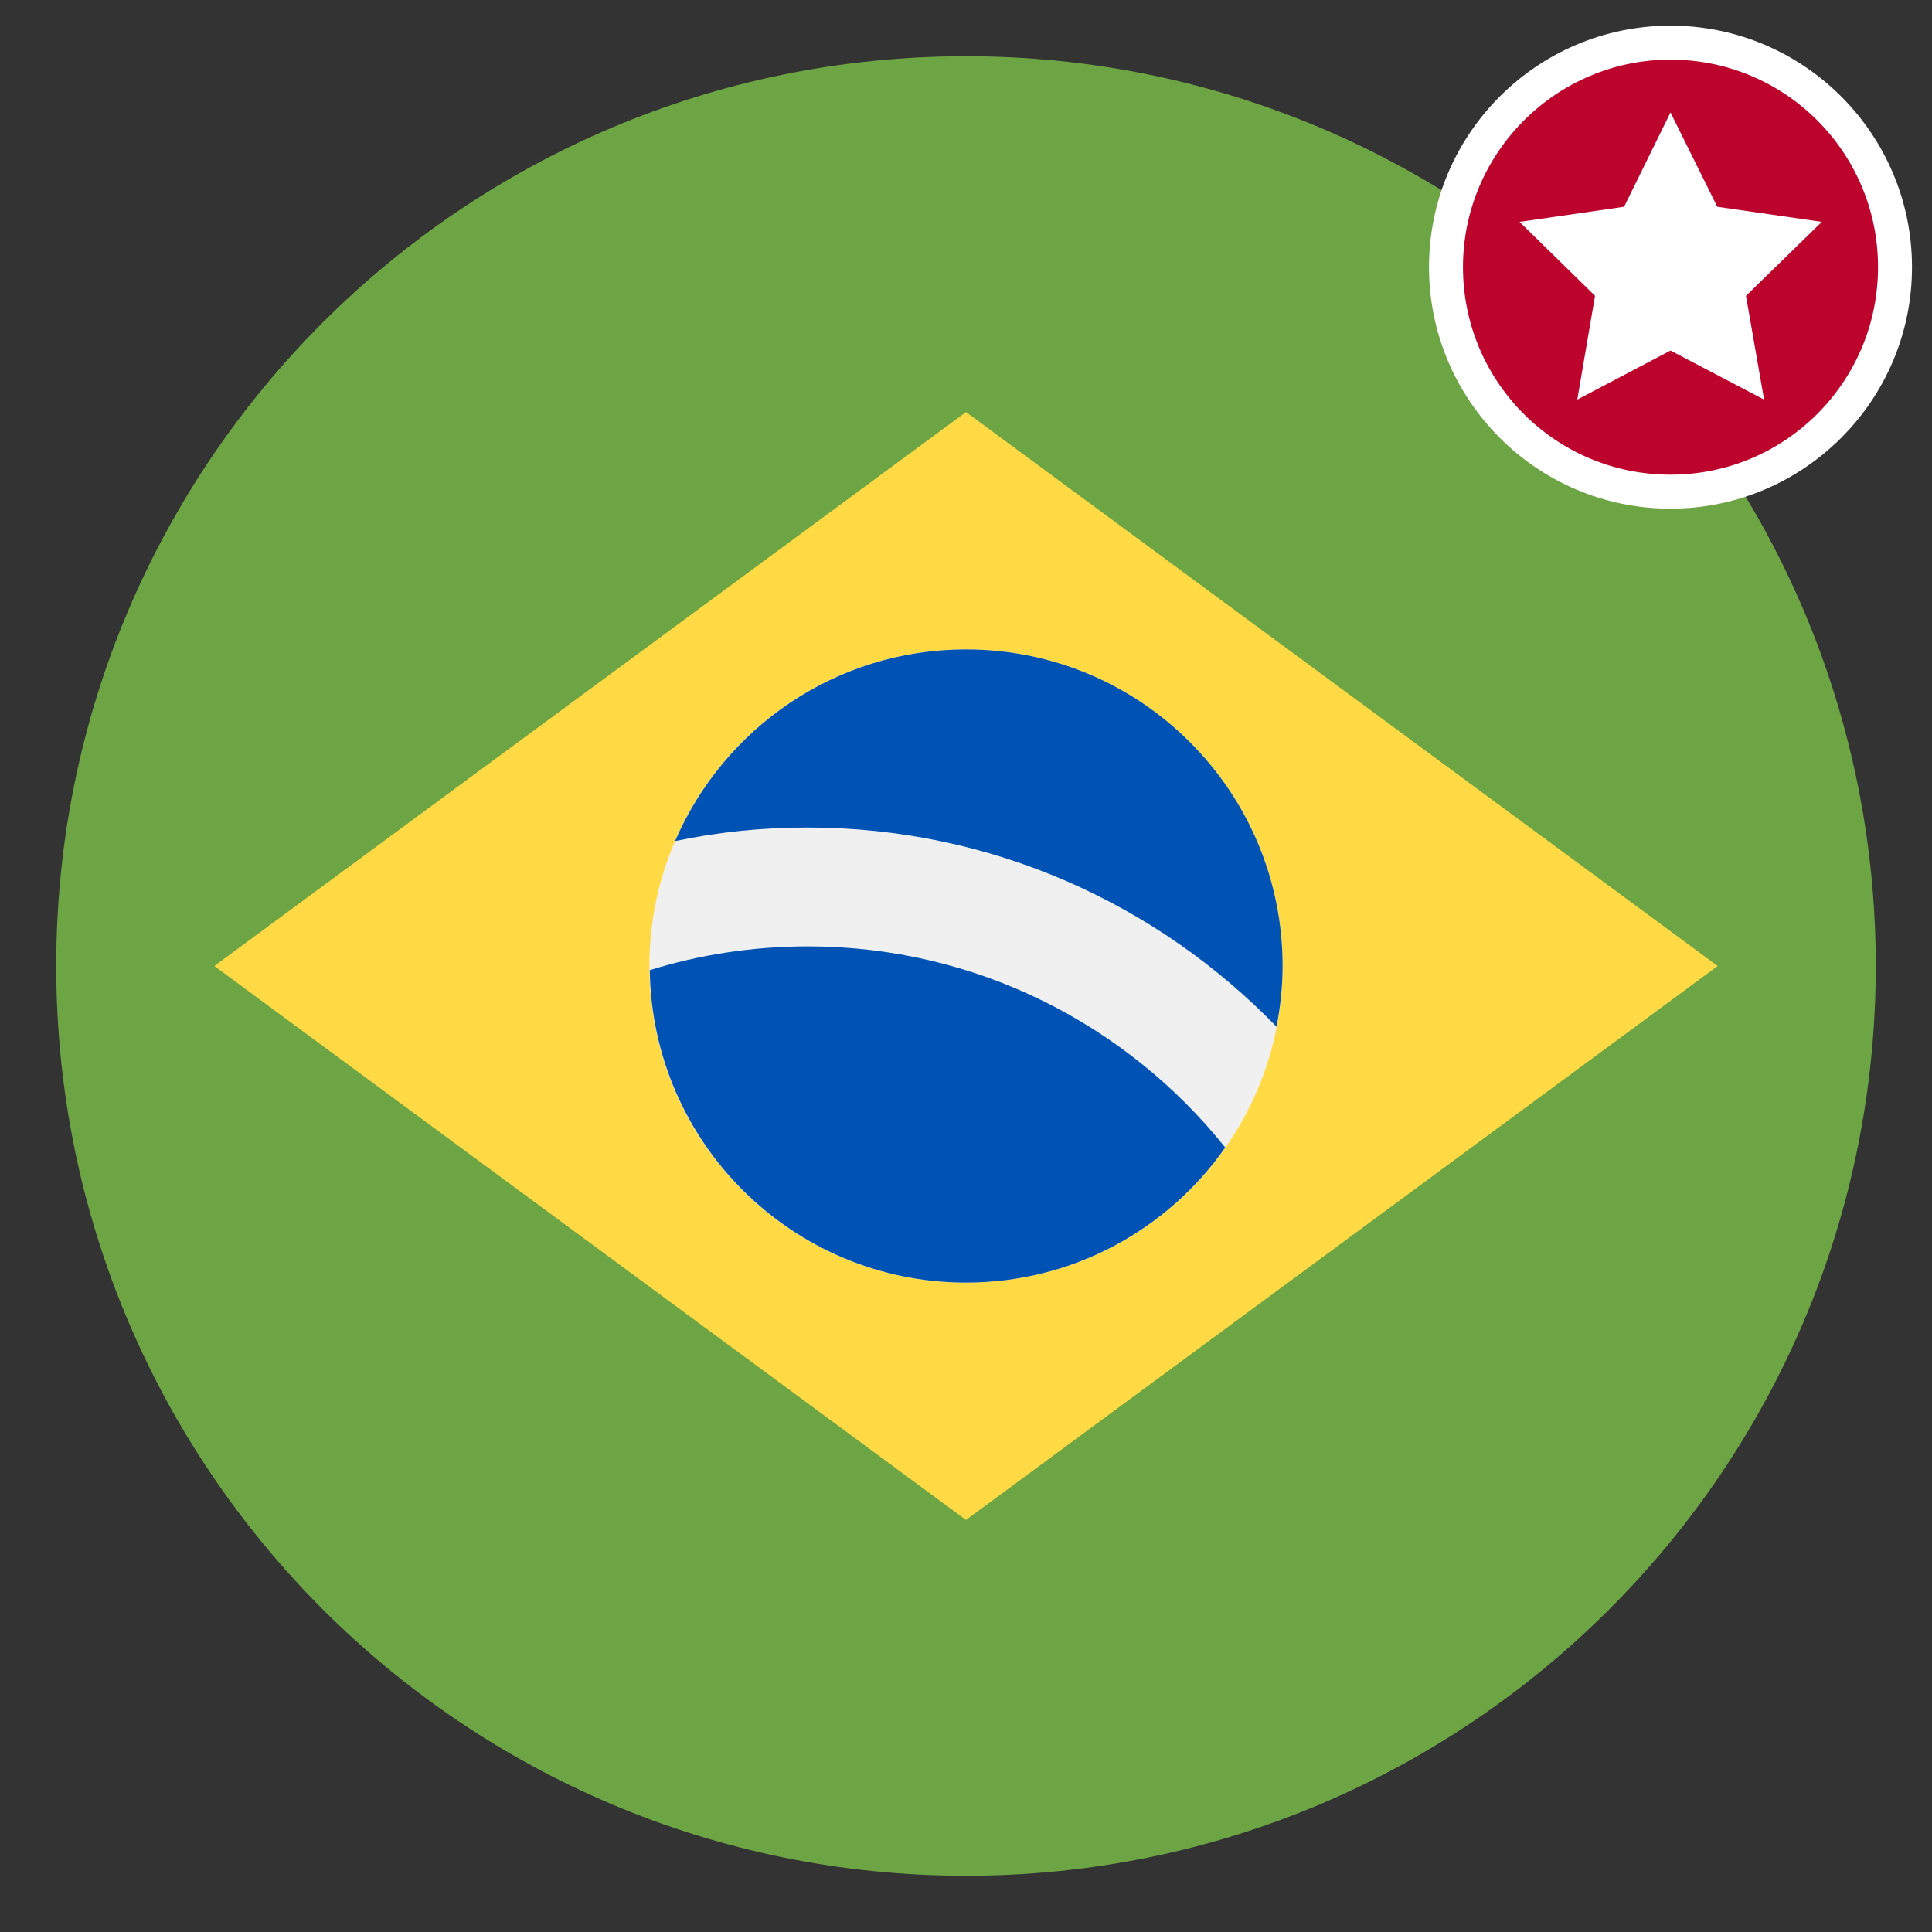 <?xml version="1.0" encoding="utf-8"?>
<!-- Generator: Adobe Illustrator 22.1.0, SVG Export Plug-In . SVG Version: 6.00 Build 0)  -->
<svg version="1.1" id="Capa_1" xmlns="http://www.w3.org/2000/svg" xmlns:xlink="http://www.w3.org/1999/xlink" x="0px" y="0px"
	 viewBox="0 0 512 512" enable-background="new 0 0 512 512" xml:space="preserve">
<rect x="0" y="0" width="512" height="512" fill="#333333" stroke="none"/>
<g>
	<path fill="#6DA544" d="M497.1,256c0,133.2-108,241.1-241.1,241.1c-133.2,0-241.1-108-241.1-241.1C14.9,122.8,122.8,14.9,256,14.9
		C389.2,14.9,497.1,122.8,497.1,256L497.1,256z M497.1,256"/>
	<path fill="#FFDA44" d="M256,109.2L455.2,256L256,402.8L56.8,256L256,109.2z M256,109.2"/>
	<path fill="#F0F0F0" d="M339.9,256c0,46.3-37.5,83.9-83.9,83.9c-46.3,0-83.9-37.5-83.9-83.9c0-46.3,37.5-83.9,83.9-83.9
		C302.3,172.1,339.9,209.7,339.9,256L339.9,256z M339.9,256"/>
	<path fill="#0052B4" d="M214.1,250.8c-14.6,0-28.7,2.2-41.9,6.3c0.6,45.8,37.9,82.8,83.8,82.8c28.4,0,53.5-14.1,68.7-35.8
		C298.7,271.6,258.8,250.8,214.1,250.8L214.1,250.8z M214.1,250.8"/>
	<path fill="#0052B4" d="M338.3,272.1c1-5.2,1.6-10.6,1.6-16.1c0-46.3-37.5-83.9-83.9-83.9c-34.6,0-64.2,20.9-77.1,50.8
		c11.3-2.4,23.1-3.6,35.1-3.6C262.8,219.3,306.8,239.6,338.3,272.1L338.3,272.1z M338.3,272.1"/>
</g>
<g>
	<g>
		<circle fill="#BC042C" cx="442.7" cy="70.8" r="59.5"/>
		<path fill="#FFFFFF" d="M442.7,15.8c30.4,0,55,24.6,55,55c0,30.4-24.6,55-55,55c-30.4,0-55-24.6-55-55
			C387.7,40.5,412.4,15.8,442.7,15.8 M442.7,6.8c-35.3,0-64,28.7-64,64s28.7,64,64,64s64-28.7,64-64S478,6.8,442.7,6.8L442.7,6.8z"
			/>
	</g>
	<g>
		<polygon fill="#FFFFFF" points="442.7,29.8 455.1,54.8 482.8,58.8 462.7,78.4 467.5,105.9 442.7,92.9 418,105.9 422.7,78.4 
			402.7,58.8 430.4,54.8 		"/>
	</g>
</g>
</svg>
